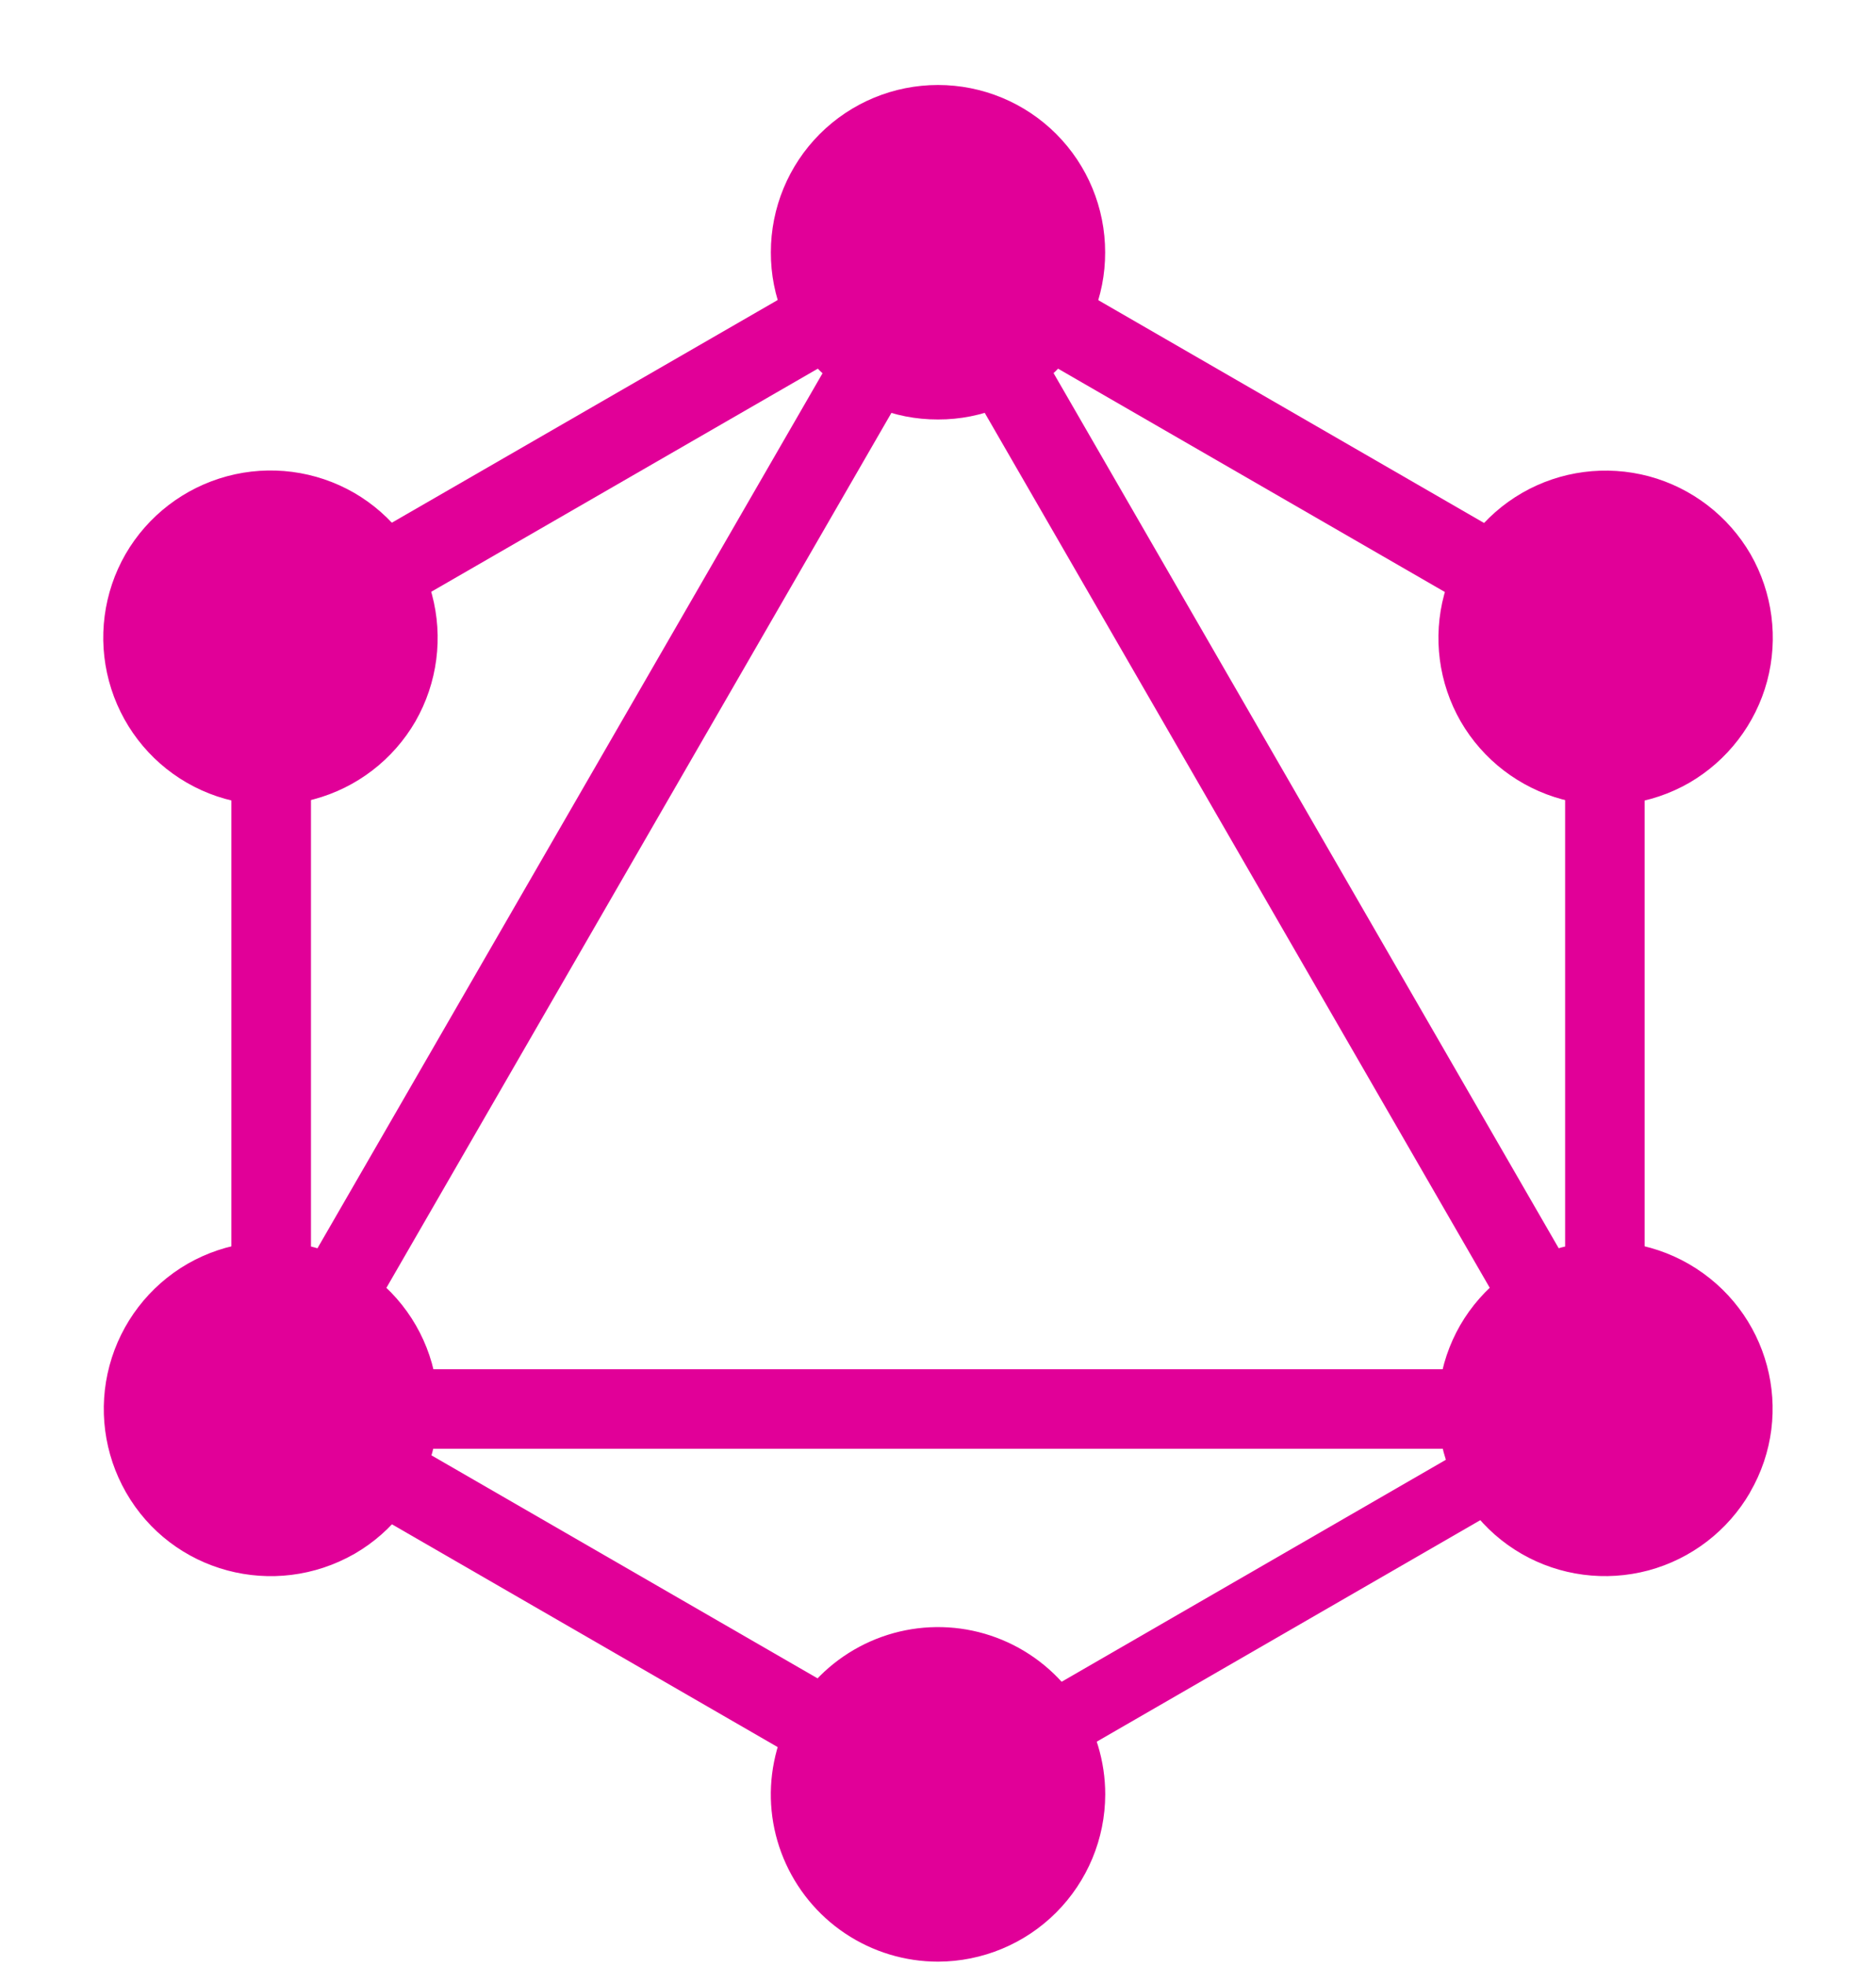 <svg width="21" height="22" viewBox="0 0 21 22" fill="none" xmlns="http://www.w3.org/2000/svg">
<g clip-path="url(#clip0_526_23342)">
<path d="M2.856 16.956L2.086 16.51L10.674 1.637L11.444 2.082L2.856 16.956Z" fill="#E10098"/>
<path d="M1.909 15.322H19.086V16.212H1.909V15.322Z" fill="#E10098"/>
<path d="M10.841 20.783L2.25 15.823L2.695 15.053L11.286 20.013L10.841 20.783ZM18.304 7.854L9.712 2.895L10.157 2.125L18.748 7.085L18.304 7.854Z" fill="#E10098"/>
<path d="M2.697 7.851L2.251 7.081L10.85 2.12L11.296 2.89L2.697 7.851Z" fill="#E10098"/>
<path d="M18.146 16.956L9.557 2.081L10.327 1.635L18.916 16.51L18.146 16.956ZM2.59 6.491H3.481V16.411H2.59V6.491ZM17.52 6.491H18.41V16.411H17.52V6.491Z" fill="#E10098"/>
<path d="M10.689 20.406L10.301 19.733L17.773 15.418L18.162 16.092L10.689 20.406Z" fill="#E10098"/>
<path d="M19.59 16.701C19.341 17.13 18.932 17.444 18.453 17.573C17.973 17.701 17.462 17.635 17.032 17.387C16.602 17.139 16.289 16.73 16.16 16.25C16.032 15.771 16.098 15.26 16.345 14.83C16.594 14.4 17.003 14.087 17.482 13.958C17.962 13.829 18.473 13.896 18.903 14.143C19.804 14.663 20.11 15.806 19.589 16.701M4.65 8.073C4.401 8.502 3.992 8.816 3.513 8.944C3.033 9.073 2.522 9.007 2.092 8.759C1.662 8.511 1.349 8.102 1.22 7.622C1.091 7.142 1.158 6.631 1.405 6.201C1.654 5.771 2.063 5.458 2.542 5.329C3.022 5.2 3.533 5.267 3.963 5.514C4.393 5.763 4.706 6.172 4.835 6.651C4.964 7.131 4.897 7.642 4.65 8.073ZM1.411 16.701C1.164 16.27 1.097 15.759 1.226 15.28C1.355 14.801 1.668 14.392 2.098 14.143C2.528 13.896 3.039 13.829 3.518 13.958C3.998 14.087 4.407 14.4 4.655 14.83C4.903 15.26 4.969 15.771 4.84 16.25C4.712 16.73 4.398 17.139 3.969 17.387C3.068 17.902 1.925 17.597 1.411 16.701ZM16.351 8.073C16.104 7.643 16.037 7.132 16.166 6.653C16.295 6.173 16.608 5.764 17.038 5.516C17.468 5.268 17.979 5.202 18.459 5.33C18.938 5.459 19.347 5.773 19.596 6.202C19.843 6.633 19.909 7.144 19.781 7.623C19.652 8.102 19.338 8.511 18.909 8.76C18.478 9.007 17.968 9.074 17.488 8.945C17.009 8.816 16.6 8.503 16.351 8.073ZM10.5 21.951C10.13 21.951 9.768 21.841 9.46 21.635C9.153 21.43 8.913 21.137 8.771 20.795C8.629 20.453 8.592 20.077 8.665 19.714C8.737 19.351 8.915 19.017 9.177 18.755C9.439 18.494 9.773 18.315 10.136 18.243C10.499 18.171 10.875 18.208 11.217 18.35C11.559 18.492 11.851 18.732 12.057 19.04C12.263 19.348 12.372 19.709 12.372 20.08C12.371 20.576 12.173 21.051 11.822 21.402C11.472 21.752 10.996 21.95 10.5 21.951ZM10.5 4.694C10.255 4.695 10.011 4.647 9.784 4.553C9.556 4.459 9.35 4.321 9.176 4.147C9.002 3.973 8.864 3.767 8.77 3.539C8.676 3.312 8.628 3.069 8.629 2.823C8.629 2.326 8.826 1.85 9.177 1.499C9.528 1.148 10.004 0.951 10.5 0.951C10.996 0.951 11.472 1.148 11.823 1.499C12.174 1.85 12.371 2.326 12.371 2.823C12.372 3.068 12.324 3.312 12.23 3.539C12.136 3.766 11.998 3.973 11.824 4.146C11.65 4.32 11.444 4.458 11.217 4.552C10.99 4.646 10.746 4.695 10.5 4.694Z" fill="#E10098"/>
</g>
<defs>
<clipPath id="clip0_526_23342">
<rect width="21" height="21" fill="white" transform="translate(0 0.951)"/>
</clipPath>
</defs>
</svg>
